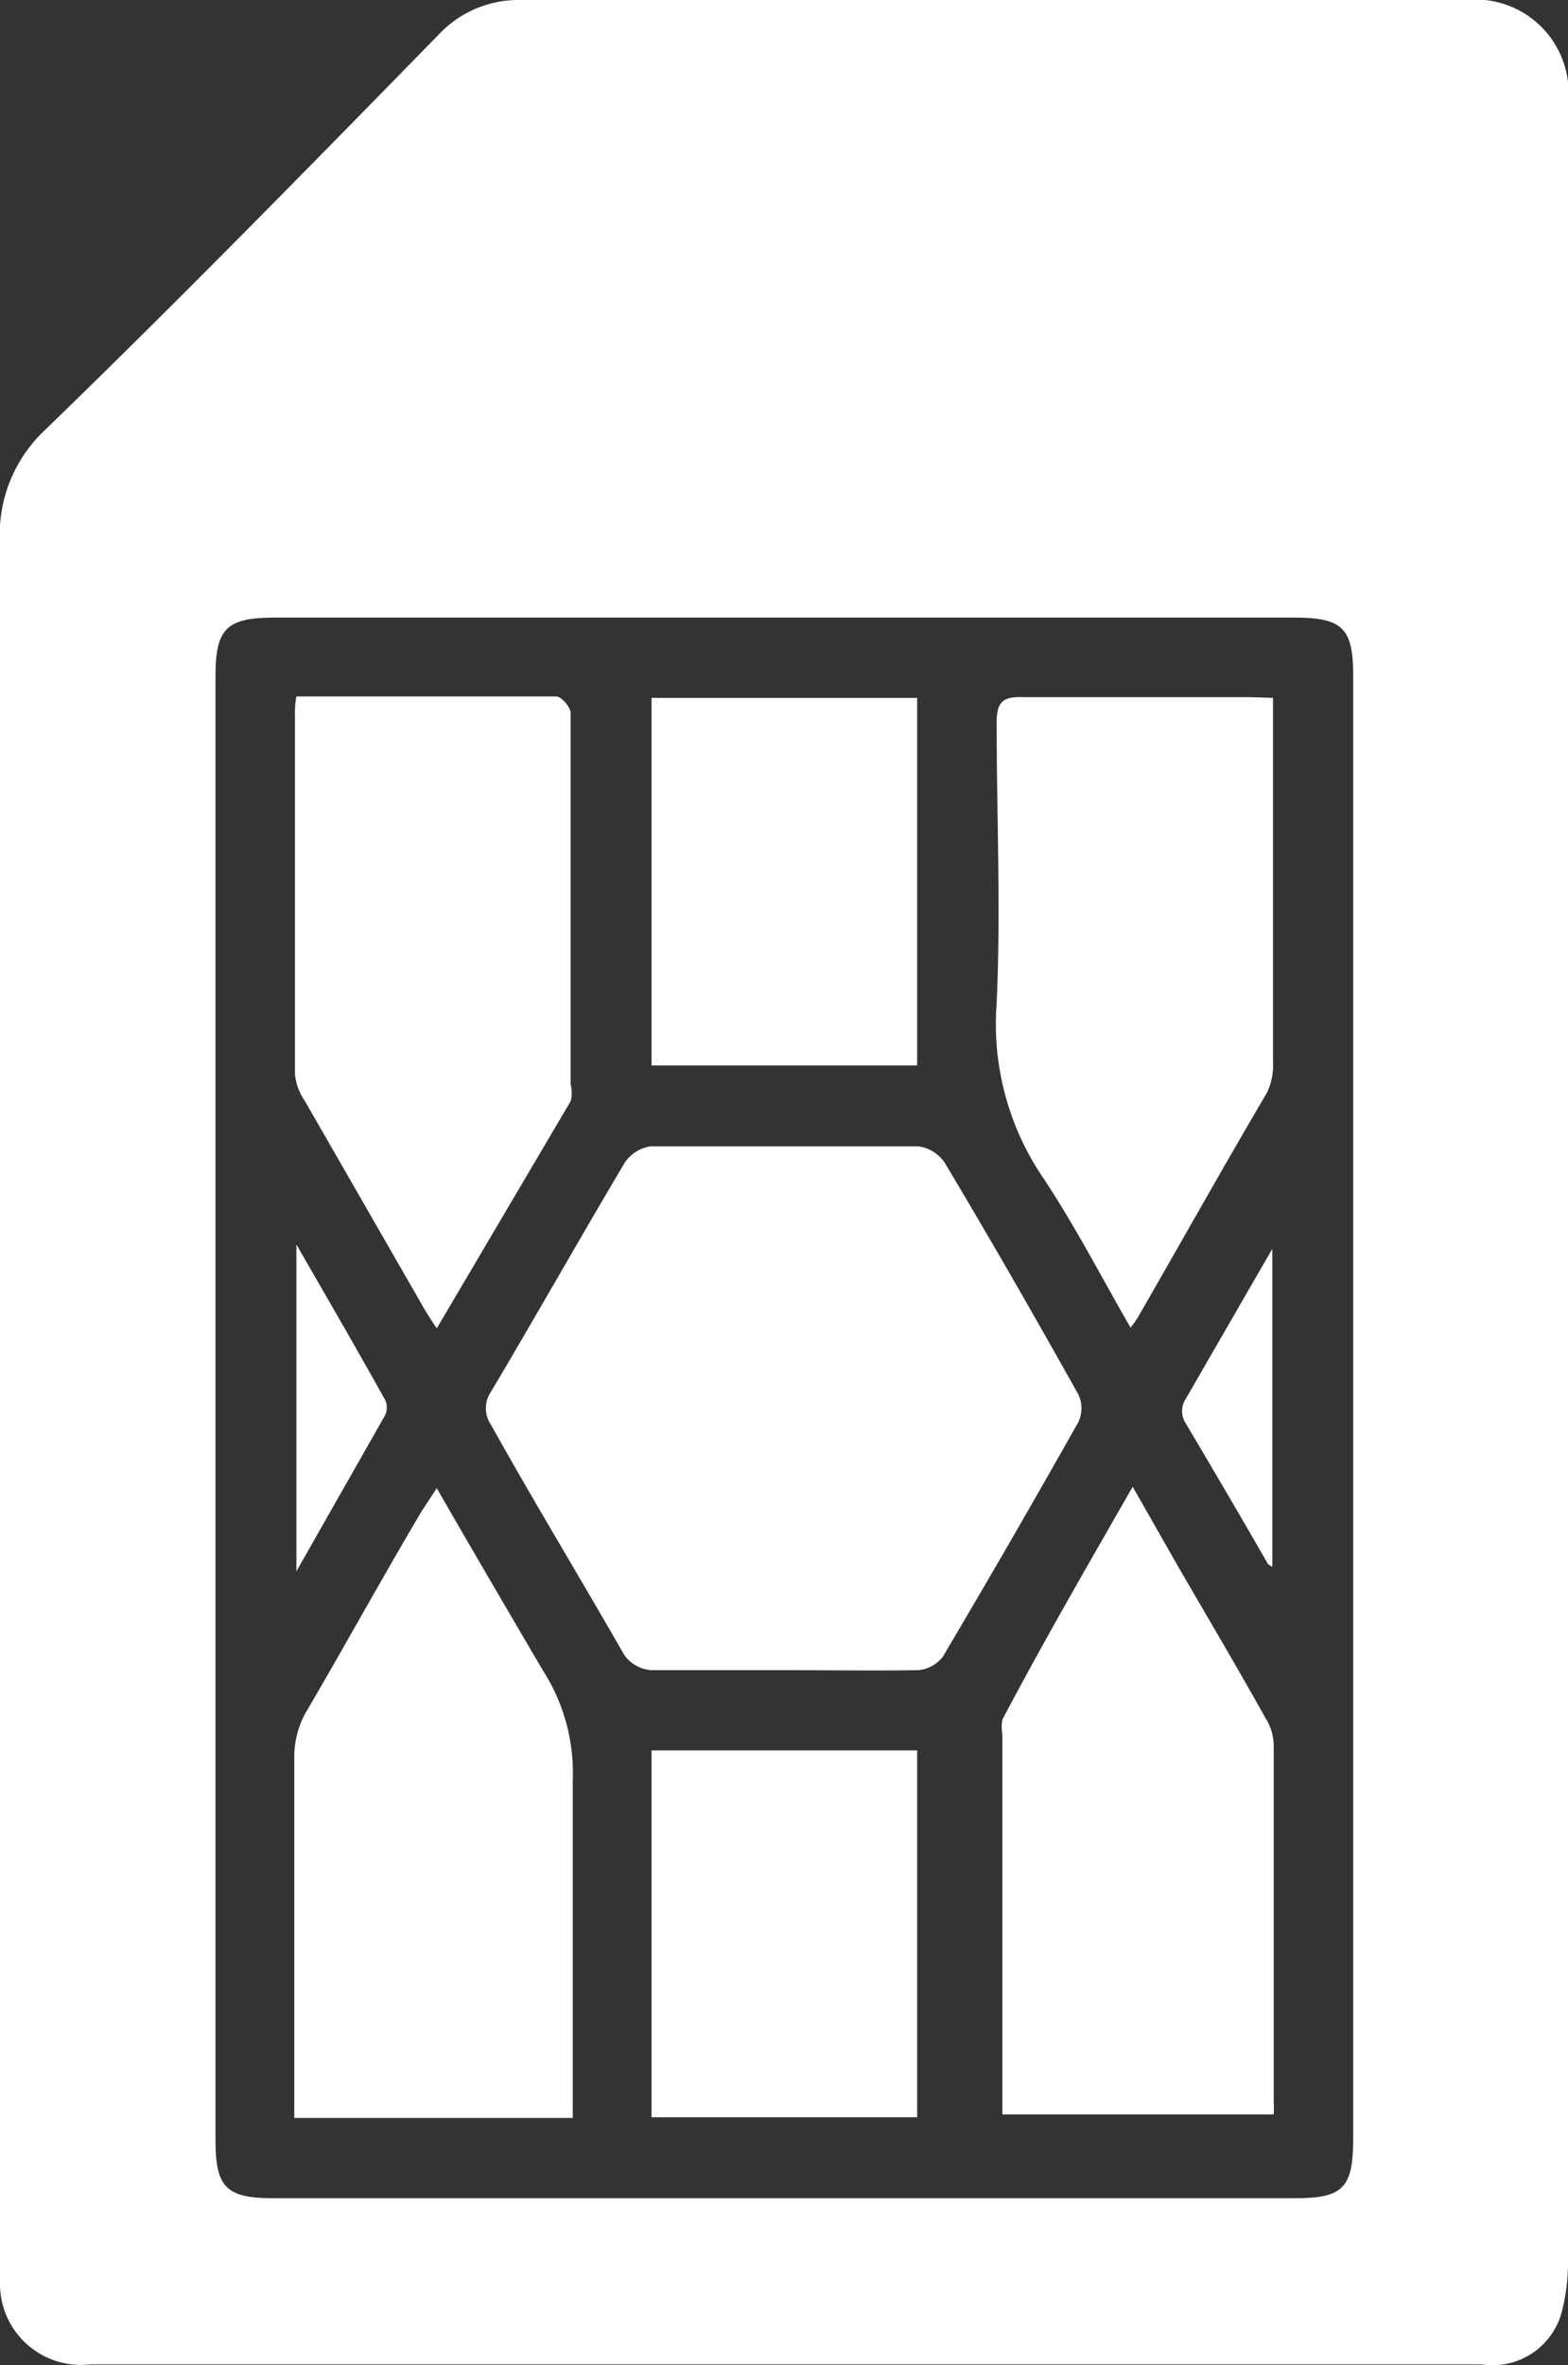<svg xmlns="http://www.w3.org/2000/svg" viewBox="0 0 21.9 33.01"><rect x="0" y="0" width="21.9" height="33.01" fill="#333333" stroke="none"/><defs><style>.cls-1{fill:#fff;}</style></defs><title>Asset 5</title><g id="Layer_2" data-name="Layer 2"><g id="Layer_1-2" data-name="Layer 1"><path class="cls-1" d="M21.9,16.53v15a2.81,2.81,0,0,1-.08.71A1,1,0,0,1,20.7,33H1.25A1.13,1.13,0,0,1,0,31.86c0-.14,0-.27,0-.41Q0,19.52,0,7.59A2,2,0,0,1,.63,6C2.48,4.21,4.3,2.35,6.12.49A1.53,1.53,0,0,1,7.28,0h13.2A1.3,1.3,0,0,1,21.9,1.44Zm-3,3.14V9.43c0-.66-.15-.81-.81-.81H3.83c-.66,0-.82.15-.82.81V29.87c0,.66.15.81.81.81H18.08c.68,0,.82-.14.82-.84Z"/><path class="cls-1" d="M10.94,23.31c-.62,0-1.24,0-1.85,0a.51.51,0,0,1-.37-.21C8.09,22,7.48,21,6.86,19.89a.41.41,0,0,1,0-.47c.63-1.06,1.24-2.14,1.87-3.2A.53.53,0,0,1,9.08,16h3.75a.53.53,0,0,1,.36.22c.64,1.07,1.26,2.15,1.87,3.24a.45.45,0,0,1,0,.39q-.93,1.65-1.89,3.27a.49.49,0,0,1-.34.19C12.2,23.32,11.57,23.31,10.94,23.31Z"/><path class="cls-1" d="M4.14,9.72H7.77c.07,0,.2.15.2.23q0,2.59,0,5.19a.46.46,0,0,1,0,.23L6.1,18.54c-.1-.15-.17-.26-.23-.37l-1.61-2.8A.81.81,0,0,1,4.12,15c0-1.68,0-3.35,0-5A1.22,1.22,0,0,1,4.14,9.72Z"/><path class="cls-1" d="M17.78,9.74c0,.13,0,.24,0,.36v4.74a.86.86,0,0,1-.09.42c-.59,1-1.2,2.09-1.8,3.13a1.37,1.37,0,0,1-.1.14c-.42-.73-.79-1.45-1.24-2.12A3.82,3.82,0,0,1,13.92,14c.06-1.3,0-2.61,0-3.91,0-.29.08-.37.37-.36h3.16Z"/><path class="cls-1" d="M8,29.56H4.11v-.39c0-1.56,0-3.11,0-4.67a1.28,1.28,0,0,1,.15-.58C4.8,23,5.35,22,5.89,21.09l.21-.32c.5.87,1,1.72,1.48,2.54A2.64,2.64,0,0,1,8,24.83c0,1.44,0,2.89,0,4.33Z"/><path class="cls-1" d="M15.82,20.75l.65,1.14c.4.69.81,1.38,1.2,2.08a.74.74,0,0,1,.12.38c0,1.68,0,3.36,0,5a1.15,1.15,0,0,1,0,.16H14c0-.1,0-.2,0-.3,0-1.65,0-3.31,0-5A.61.61,0,0,1,14,24C14.58,22.9,15.19,21.85,15.82,20.75Z"/><path class="cls-1" d="M12.81,14.87H9.1V9.74h3.71Z"/><path class="cls-1" d="M9.1,24.43h3.71v5.12H9.1Z"/><path class="cls-1" d="M4.14,21.93V17.37c.45.78.85,1.47,1.24,2.17a.26.26,0,0,1,0,.21Z"/><path class="cls-1" d="M17.71,21.83c-.39-.68-.79-1.36-1.17-2a.32.32,0,0,1,0-.27l1.23-2.13v4.44Z"/></g></g></svg>